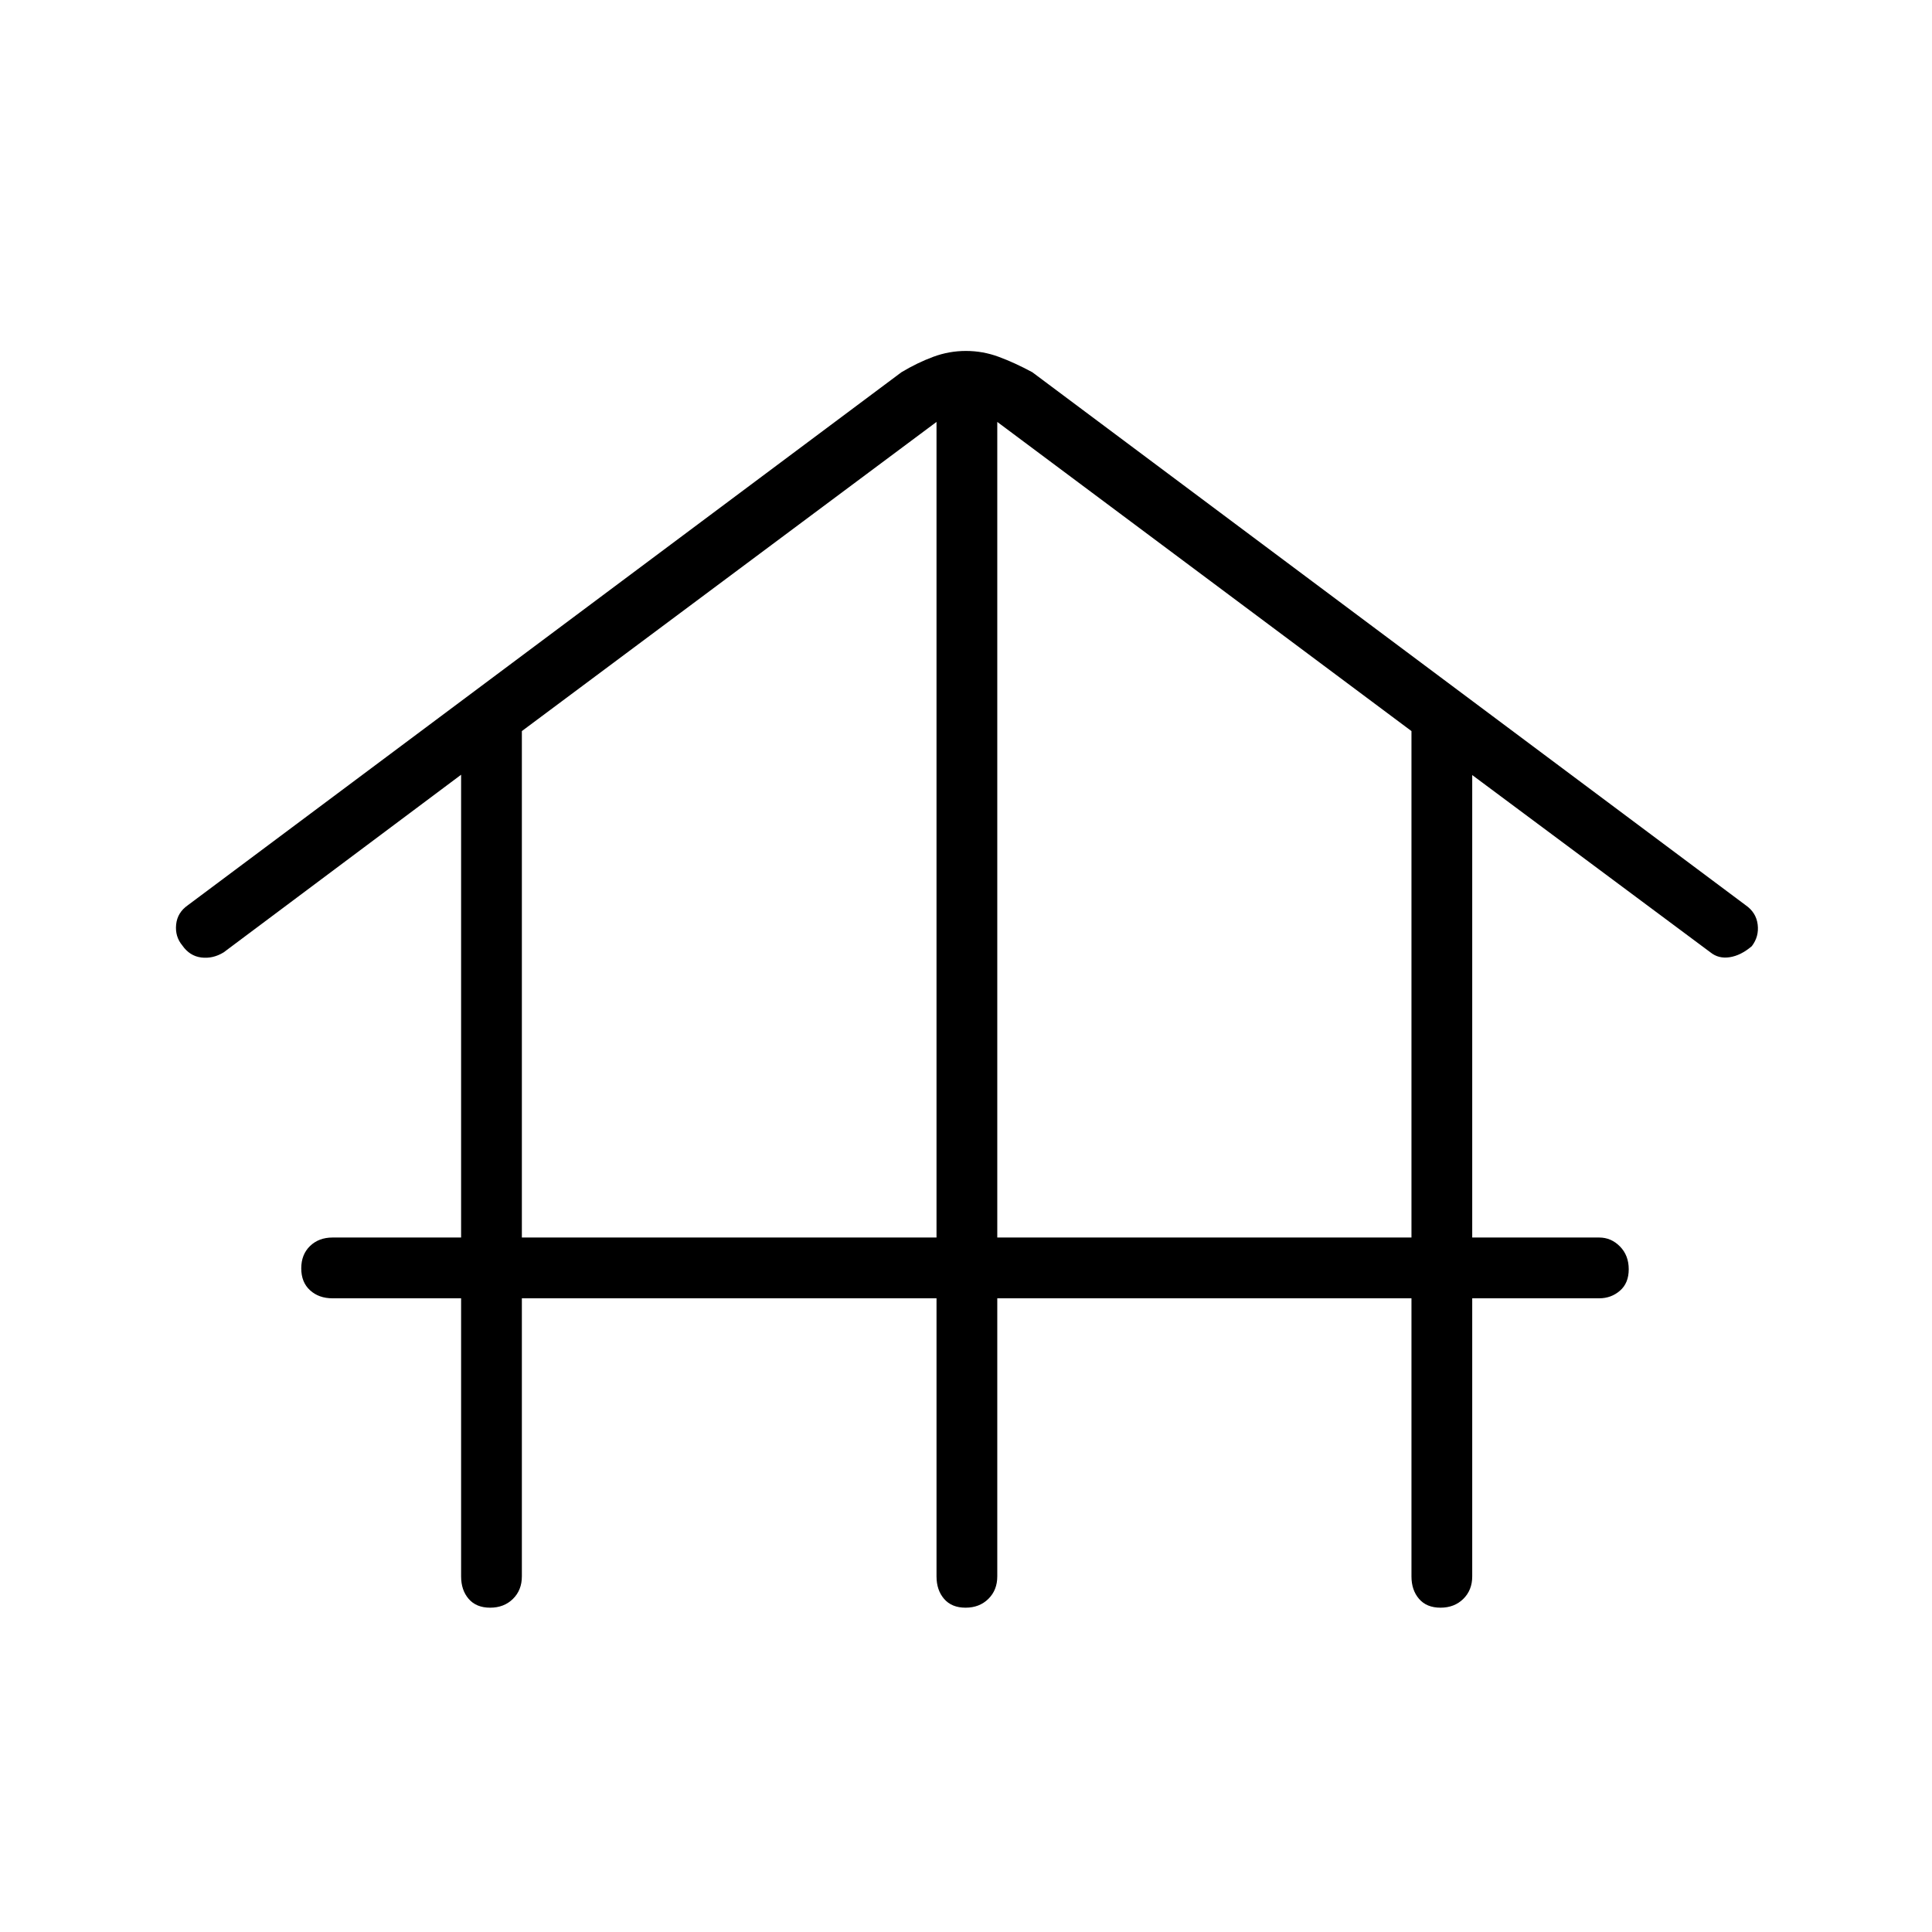 <svg xmlns="http://www.w3.org/2000/svg" height="48" viewBox="0 -960 960 960" width="48"><path d="M259.31-314.88v138.19q0 6.81-4.43 11.17-4.43 4.37-11.33 4.37t-10.67-4.37q-3.76-4.36-3.76-11.17v-138.19h-63.89q-6.81 0-11.17-3.99-4.37-3.98-4.37-10.88t4.37-11.12q4.36-4.21 11.17-4.21h63.89v-229.96l-118 88.27q-5.35 3.27-11.12 2.54t-9.42-6q-3.66-4.39-3.06-10.37.6-5.98 5.86-9.63l354.54-264.81q7.89-4.73 15.77-7.65 7.88-2.93 16.28-2.93 8.4 0 16.31 2.93 7.91 2.92 16.68 7.65l354.42 264.81q5.27 3.65 6 9.63.74 5.98-2.92 10.75-5.42 4.62-10.95 5.48-5.54.87-9.59-2.4l-118.38-88.11v229.8h63.11q5.93 0 10.29 4.43 4.37 4.43 4.37 11.33t-4.37 10.67q-4.36 3.77-10.29 3.77h-63.11v138.19q0 6.81-4.43 11.17-4.43 4.37-11.33 4.37t-10.66-4.37q-3.77-4.36-3.77-11.17v-138.19H495.54v138.19q0 6.81-4.43 11.17-4.43 4.37-11.33 4.37t-10.66-4.37q-3.77-4.36-3.77-11.17v-138.19H259.31Zm0-30.2h206.04v-405.27L259.31-596.73v251.65Zm236.23 0h205.81v-251.65L495.54-750.35v405.27Z"/></svg>